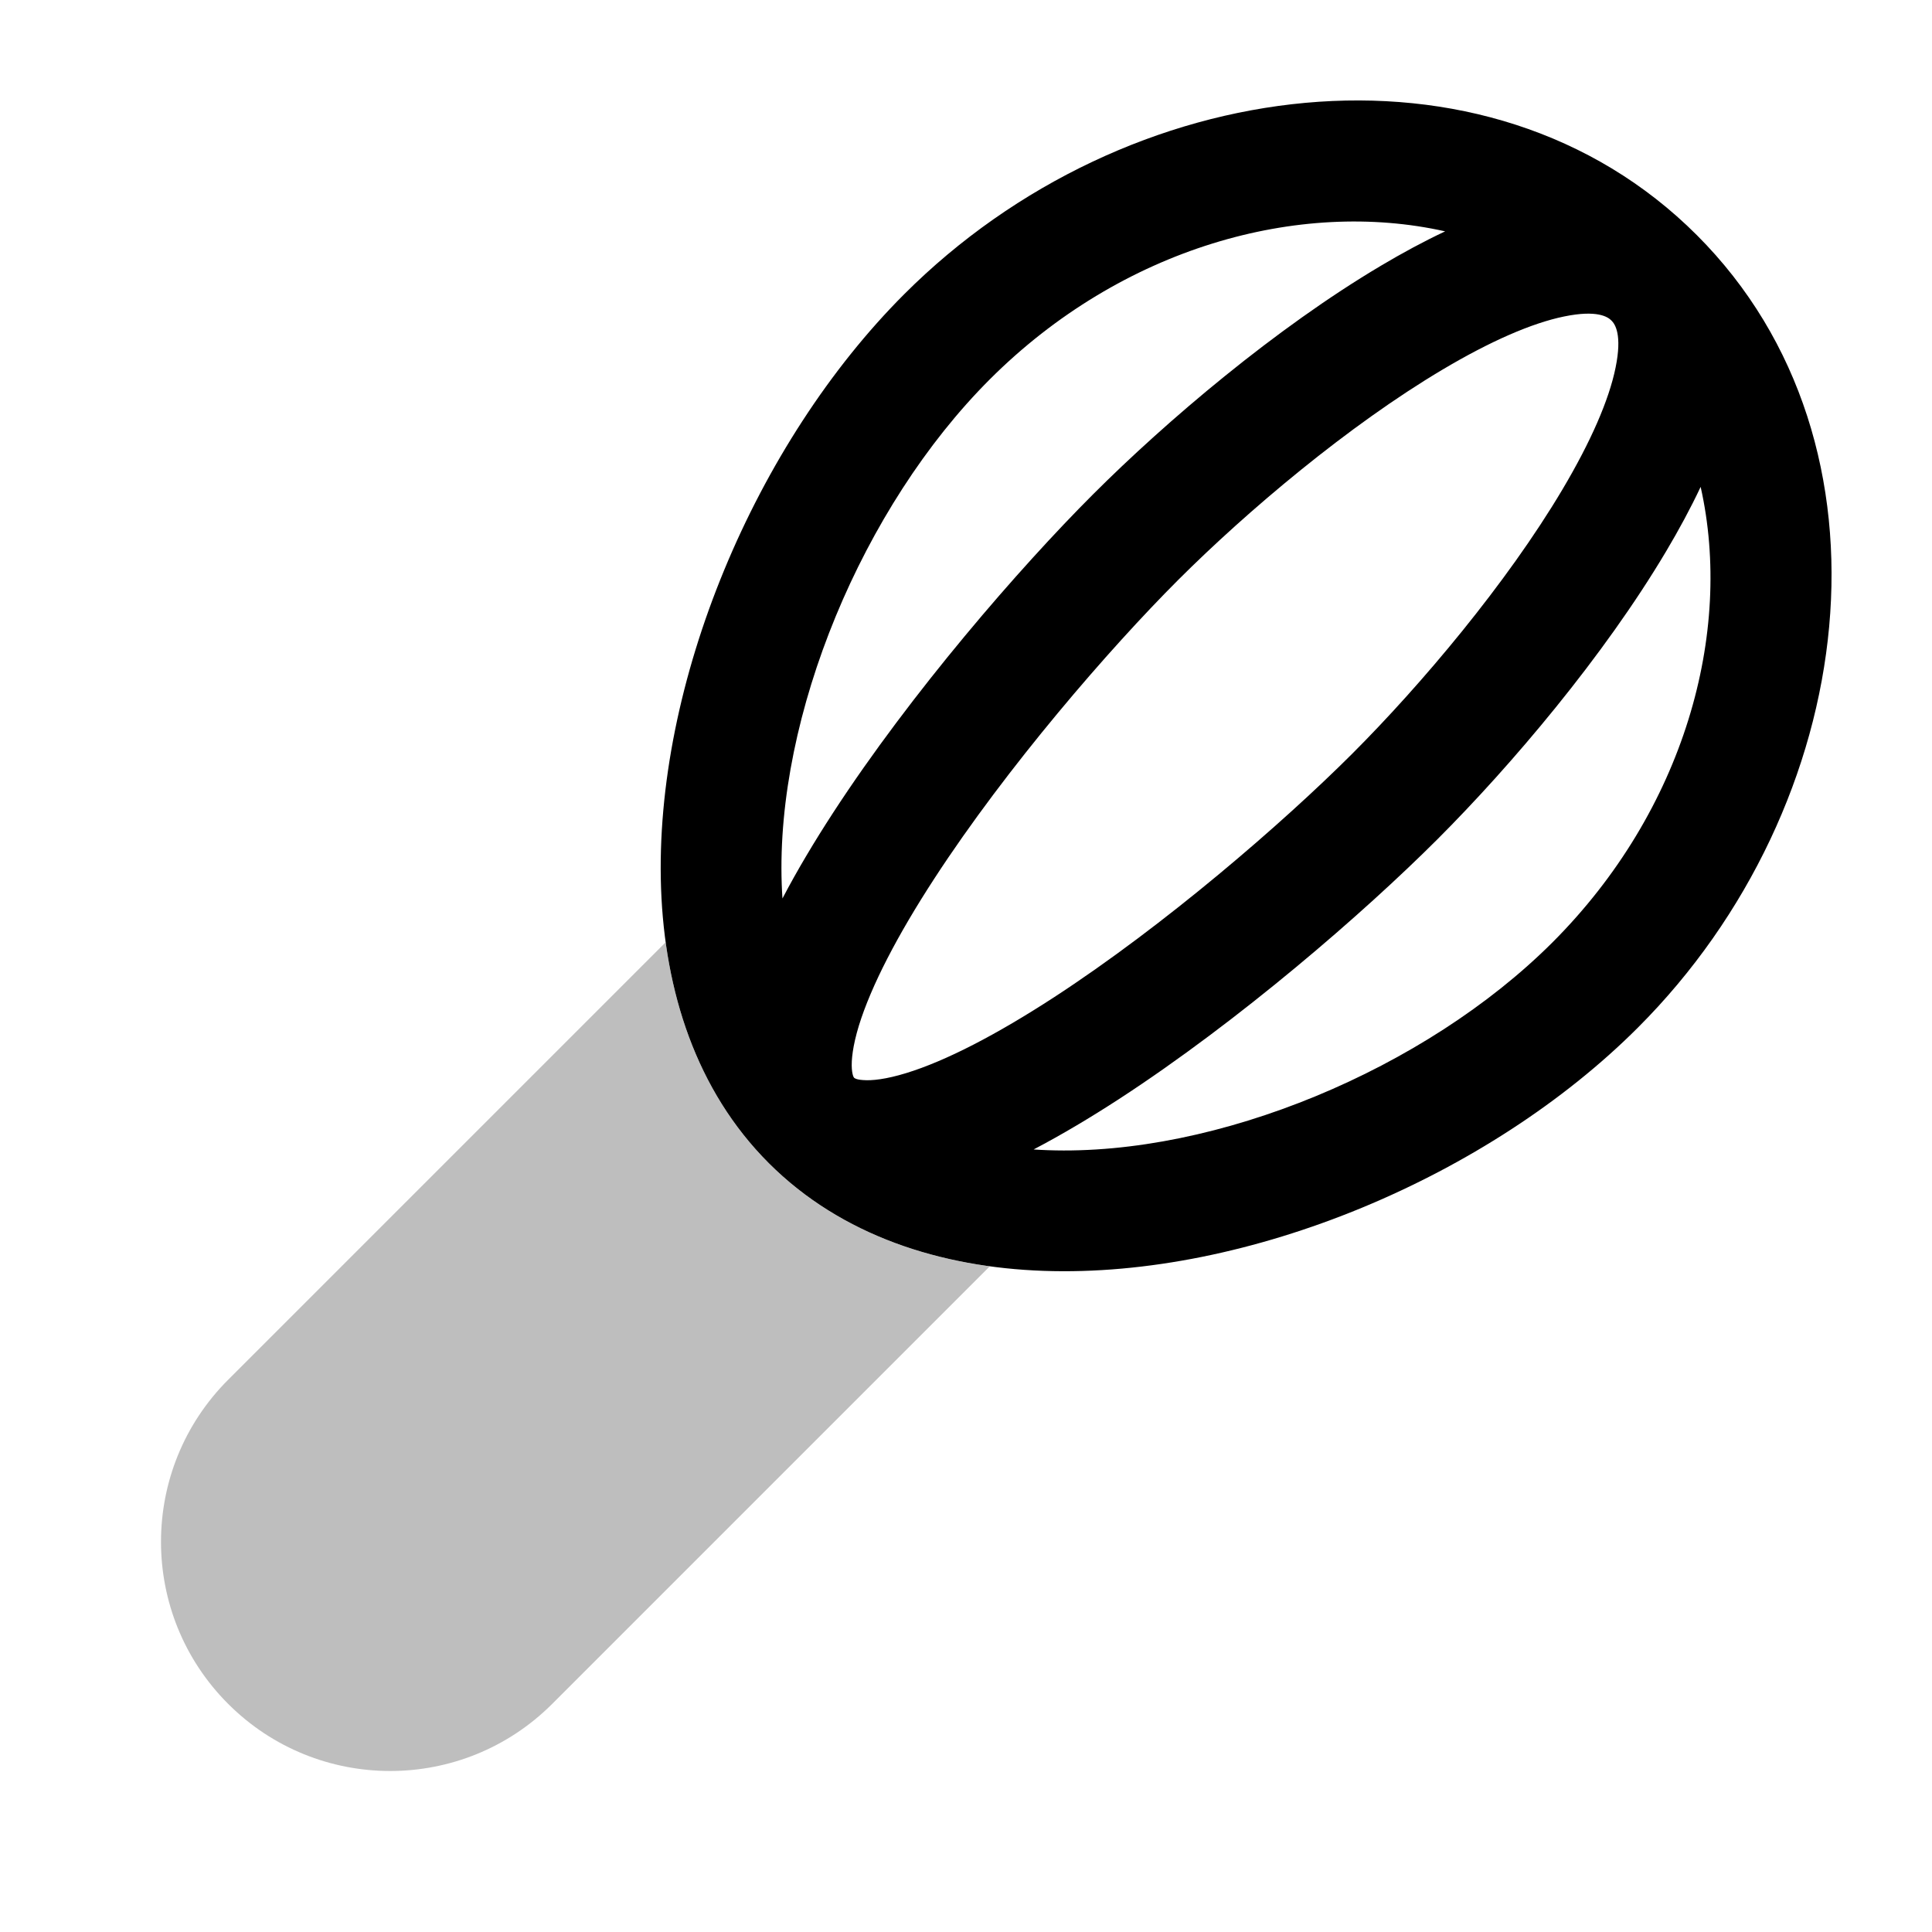 <svg width="24" height="24" viewBox="0 0 24 24" fill="none" xmlns="http://www.w3.org/2000/svg">
<path fill-rule="evenodd" clip-rule="evenodd" d="M17.952 2.874C16.14 2.467 13.935 3.073 12.294 4.714C10.714 6.294 9.636 8.888 9.711 10.986C9.713 11.044 9.716 11.103 9.72 11.161C9.905 10.807 10.12 10.449 10.348 10.098C11.319 8.605 12.664 7.055 13.577 6.142C14.491 5.228 15.848 4.076 17.156 3.3C17.417 3.145 17.684 3 17.952 2.874ZM21.079 2.921C18.478 0.32 13.992 0.895 11.233 3.654C9.385 5.502 8.121 8.489 8.212 11.039C8.258 12.309 8.644 13.543 9.55 14.449C10.457 15.355 11.691 15.742 12.962 15.787C15.511 15.878 18.498 14.614 20.346 12.766C23.105 10.008 23.68 5.522 21.079 2.921ZM20.018 3.982C19.973 3.936 19.841 3.847 19.432 3.931C19.029 4.013 18.511 4.24 17.922 4.59C16.753 5.284 15.494 6.347 14.637 7.203C13.78 8.06 12.507 9.53 11.606 10.915C11.151 11.614 10.821 12.247 10.668 12.745C10.593 12.993 10.574 13.168 10.582 13.278C10.586 13.33 10.595 13.358 10.6 13.371C10.605 13.382 10.608 13.386 10.611 13.389C10.614 13.391 10.617 13.395 10.628 13.399C10.641 13.405 10.67 13.414 10.722 13.417C10.832 13.426 11.007 13.407 11.255 13.331C11.753 13.179 12.386 12.848 13.085 12.394C14.471 11.493 15.94 10.22 16.798 9.363C17.654 8.507 18.717 7.247 19.41 6.079C19.76 5.489 19.987 4.971 20.069 4.568C20.153 4.159 20.064 4.027 20.018 3.982ZM12.84 14.279C13.193 14.094 13.551 13.88 13.902 13.652C15.395 12.681 16.945 11.337 17.858 10.424C18.773 9.509 19.924 8.152 20.7 6.844C20.855 6.583 21 6.316 21.126 6.048C21.533 7.86 20.926 10.065 19.286 11.706C17.706 13.285 15.113 14.363 13.015 14.288C12.956 14.286 12.898 14.283 12.84 14.279Z" fill="#000000"/>
<path opacity="0.5" d="M8.269 11.705C8.41 12.734 8.804 13.703 9.55 14.449C10.297 15.196 11.267 15.59 12.295 15.731L6.86 21.166C5.748 22.278 3.946 22.278 2.834 21.166C1.722 20.054 1.722 18.252 2.834 17.14L8.269 11.705Z" fill="#7f7f7f"/>
</svg>